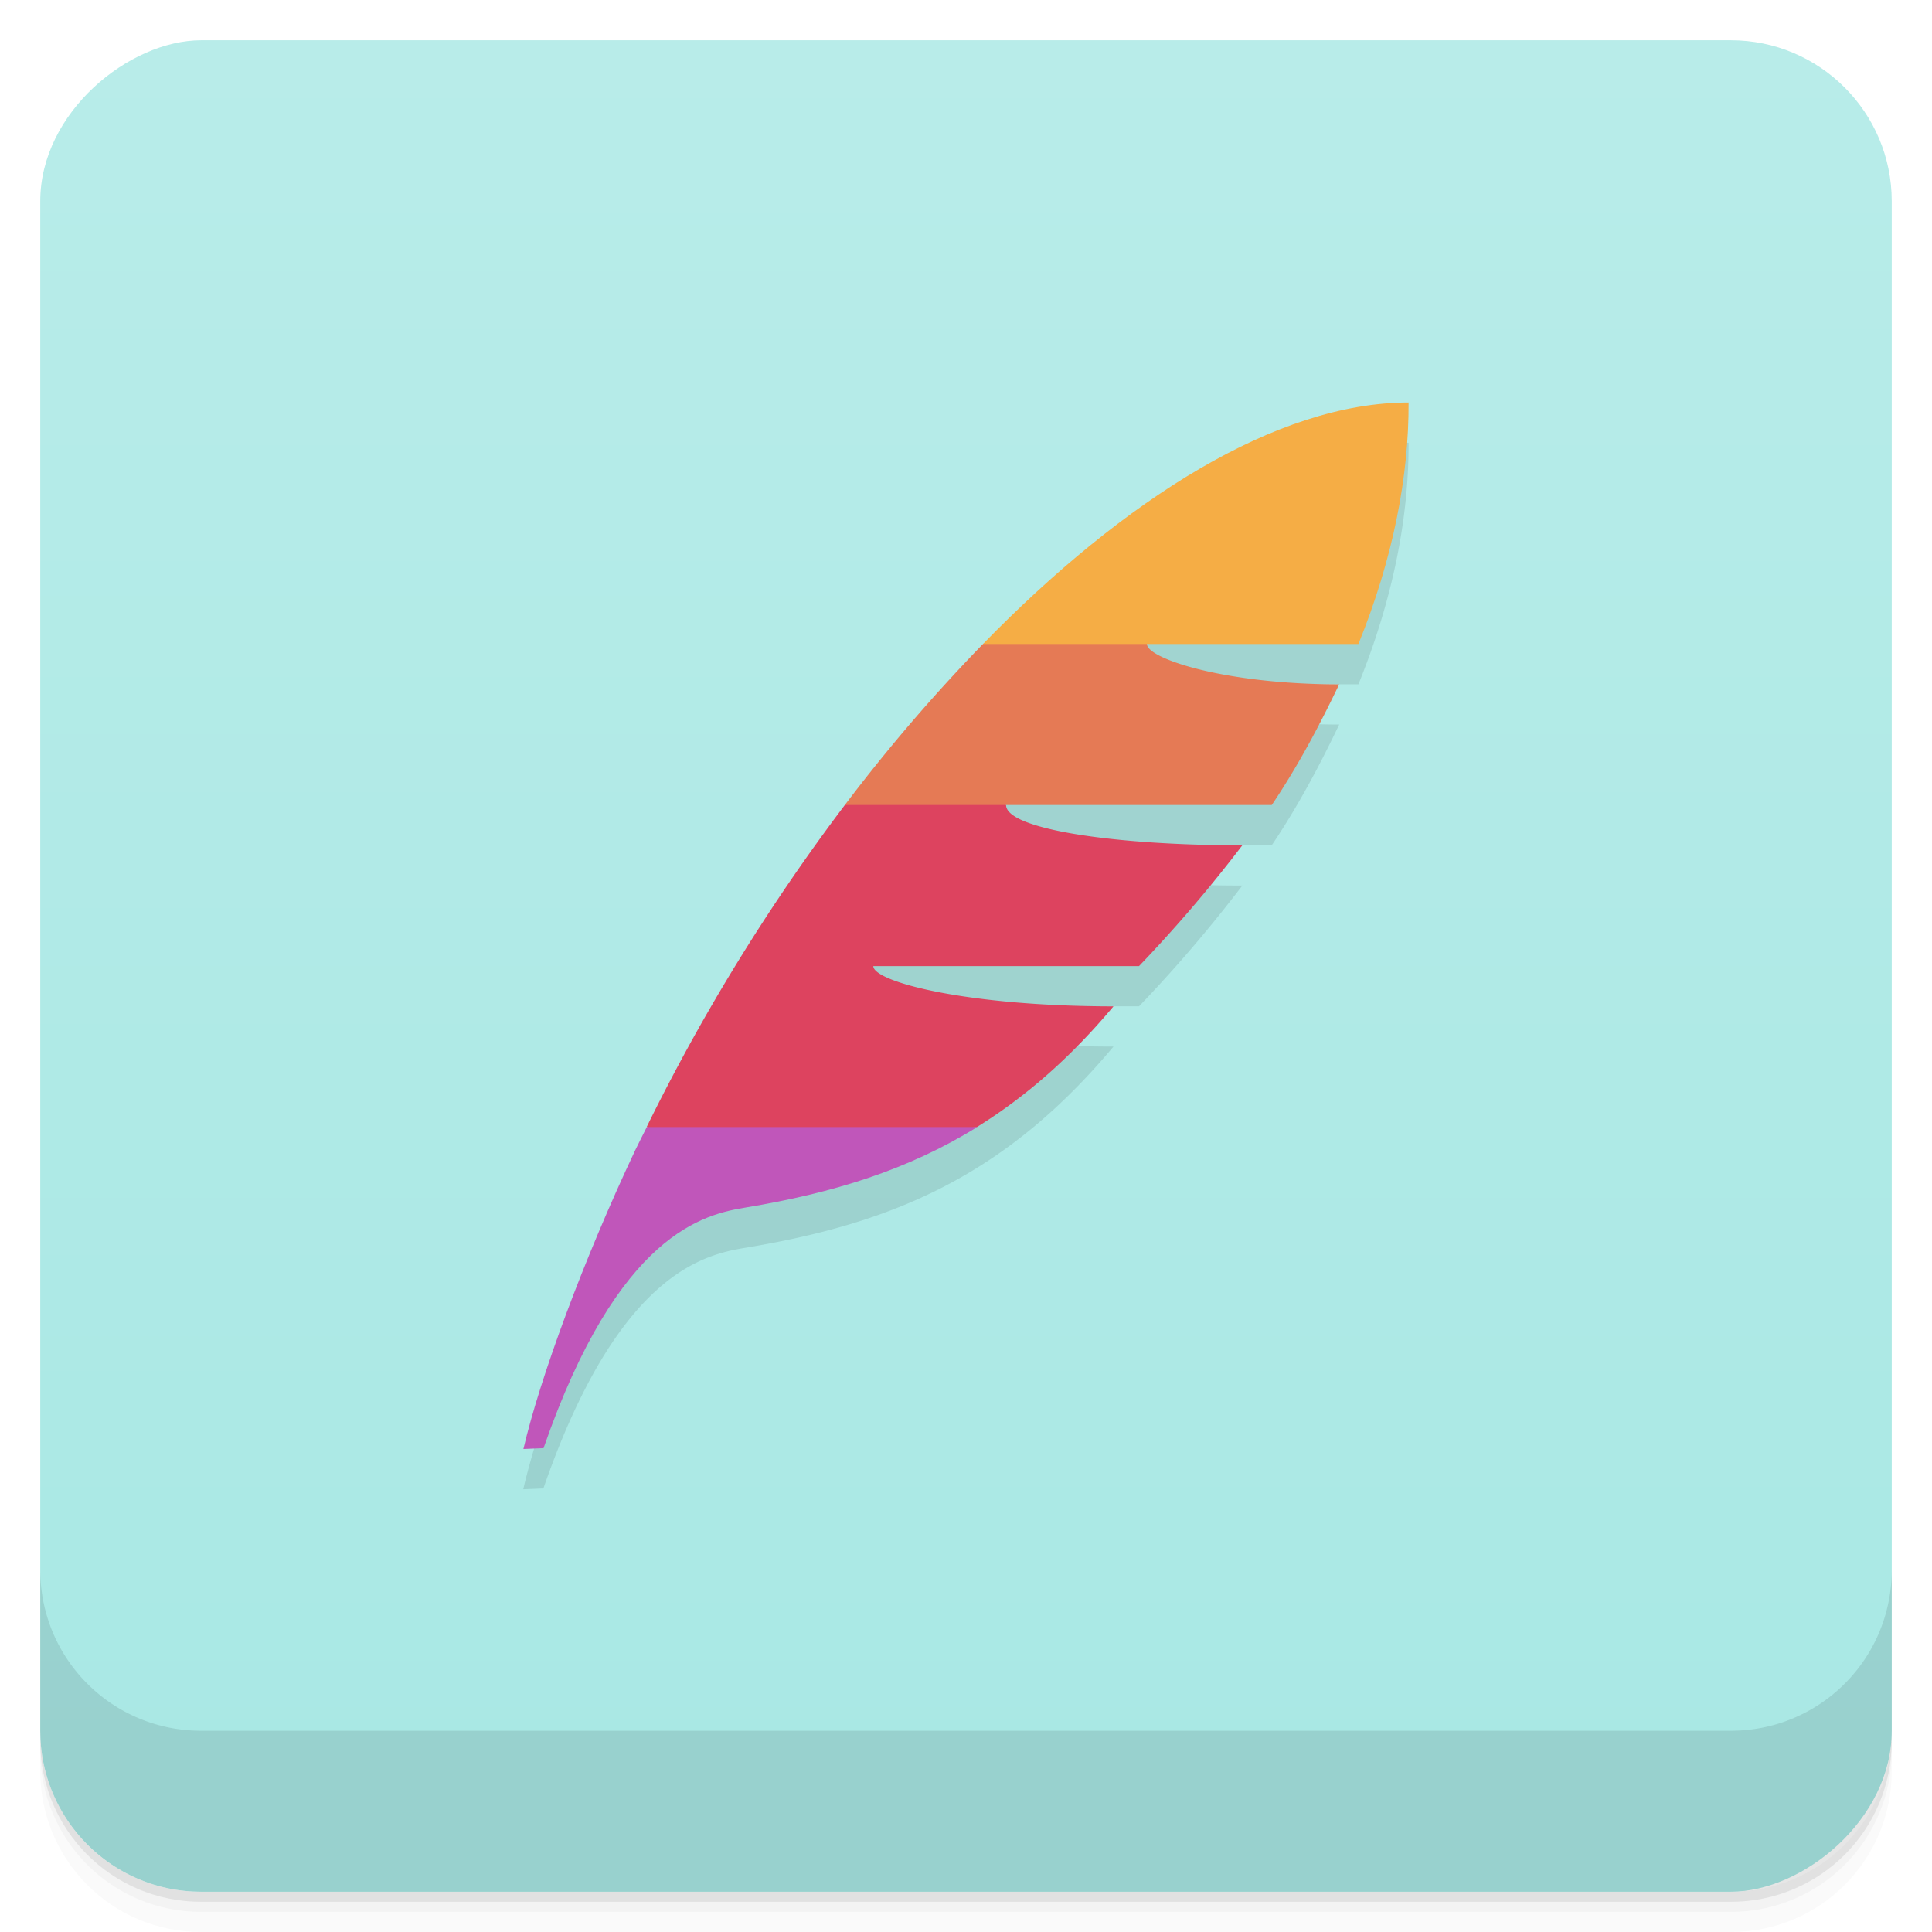 <svg width="48" height="48" viewBox="0 0 48 48" xmlns="http://www.w3.org/2000/svg">
  <defs>
    <linearGradient id="a" x1="-47" x2="-1" gradientUnits="userSpaceOnUse">
      <stop offset="0" stop-color="#a8e8e4"/>
      <stop offset="1" stop-color="#b8ece9"/>
    </linearGradient>
  </defs>
  <path d="M1 43v.25c0 2.216 1.784 4 4 4h38c2.216 0 4-1.784 4-4V43c0 2.216-1.784 4-4 4H5c-2.216 0-4-1.784-4-4zm0 .5v.5c0 2.216 1.784 4 4 4h38c2.216 0 4-1.784 4-4v-.5c0 2.216-1.784 4-4 4H5c-2.216 0-4-1.784-4-4z" opacity=".02"/>
  <path d="M1 43.25v.25c0 2.216 1.784 4 4 4h38c2.216 0 4-1.784 4-4v-.25c0 2.216-1.784 4-4 4H5c-2.216 0-4-1.784-4-4z" opacity=".05"/>
  <path d="M1 43v.25c0 2.216 1.784 4 4 4h38c2.216 0 4-1.784 4-4V43c0 2.216-1.784 4-4 4H5c-2.216 0-4-1.784-4-4z" opacity=".1"/>
  <rect transform="rotate(-90)" x="-47" y="1" width="46" height="46" rx="4" fill="url(#a)"/>
  <path d="M1 39v4c0 2.216 1.784 4 4 4h38c2.216 0 4-1.784 4-4v-4c0 2.216-1.784 4-4 4H5c-2.216 0-4-1.784-4-4zM35 11c-6.416 0-14.774 9.162-19.218 18.57-1.284 2.718-2.37 5.657-2.782 7.43l.5-.021c1.864-5.376 4.01-5.811 5.03-5.98 3.646-.606 6.44-1.779 9.134-4.998-3.667 0-5.967-.614-5.967-1h6.602a34.944 34.944 0 0 0 2.567-3c-3.203 0-5.87-.406-5.87-1h6.6c.663-.983 1.218-2.039 1.676-3-2.859 0-4.776-.646-4.776-1h5.254c.866-2.134 1.254-4.172 1.246-6z" opacity=".1"/>
  <path d="M20.99 20a49.361 49.361 0 0 0-4.924 8c2.072.664 5.092.38 8.207 0 1.179-.732 2.295-1.689 3.391-2.998-3.667 0-5.967-.614-5.967-1h6.602a34.926 34.926 0 0 0 2.566-3c-3.203 0-5.869-.406-5.869-1-.996-1-1.506-.687-4.01-.002" fill="#dd435f"/>
  <path d="M24.422 16a42.449 42.449 0 0 0-3.432 4h10.607c.662-.982 1.216-2.038 1.674-2.998-2.859 0-4.775-.646-4.775-1-.496-1-2.496-1-4.074-.002" fill="#e57a55"/>
  <path d="M35 10c-3.28 0-7.07 2.402-10.578 6h9.328c.865-2.133 1.254-4.171 1.246-5.998z" fill="#f5ad45"/>
  <path d="M16.07 28c-.093.19-.195.38-.285.57-1.284 2.718-2.369 5.657-2.781 7.43l.5-.021c1.864-5.376 4.01-5.811 5.03-5.98 2.164-.36 4.02-.93 5.744-1.998h-8.207z" fill="#c056ba"/>
</svg>
